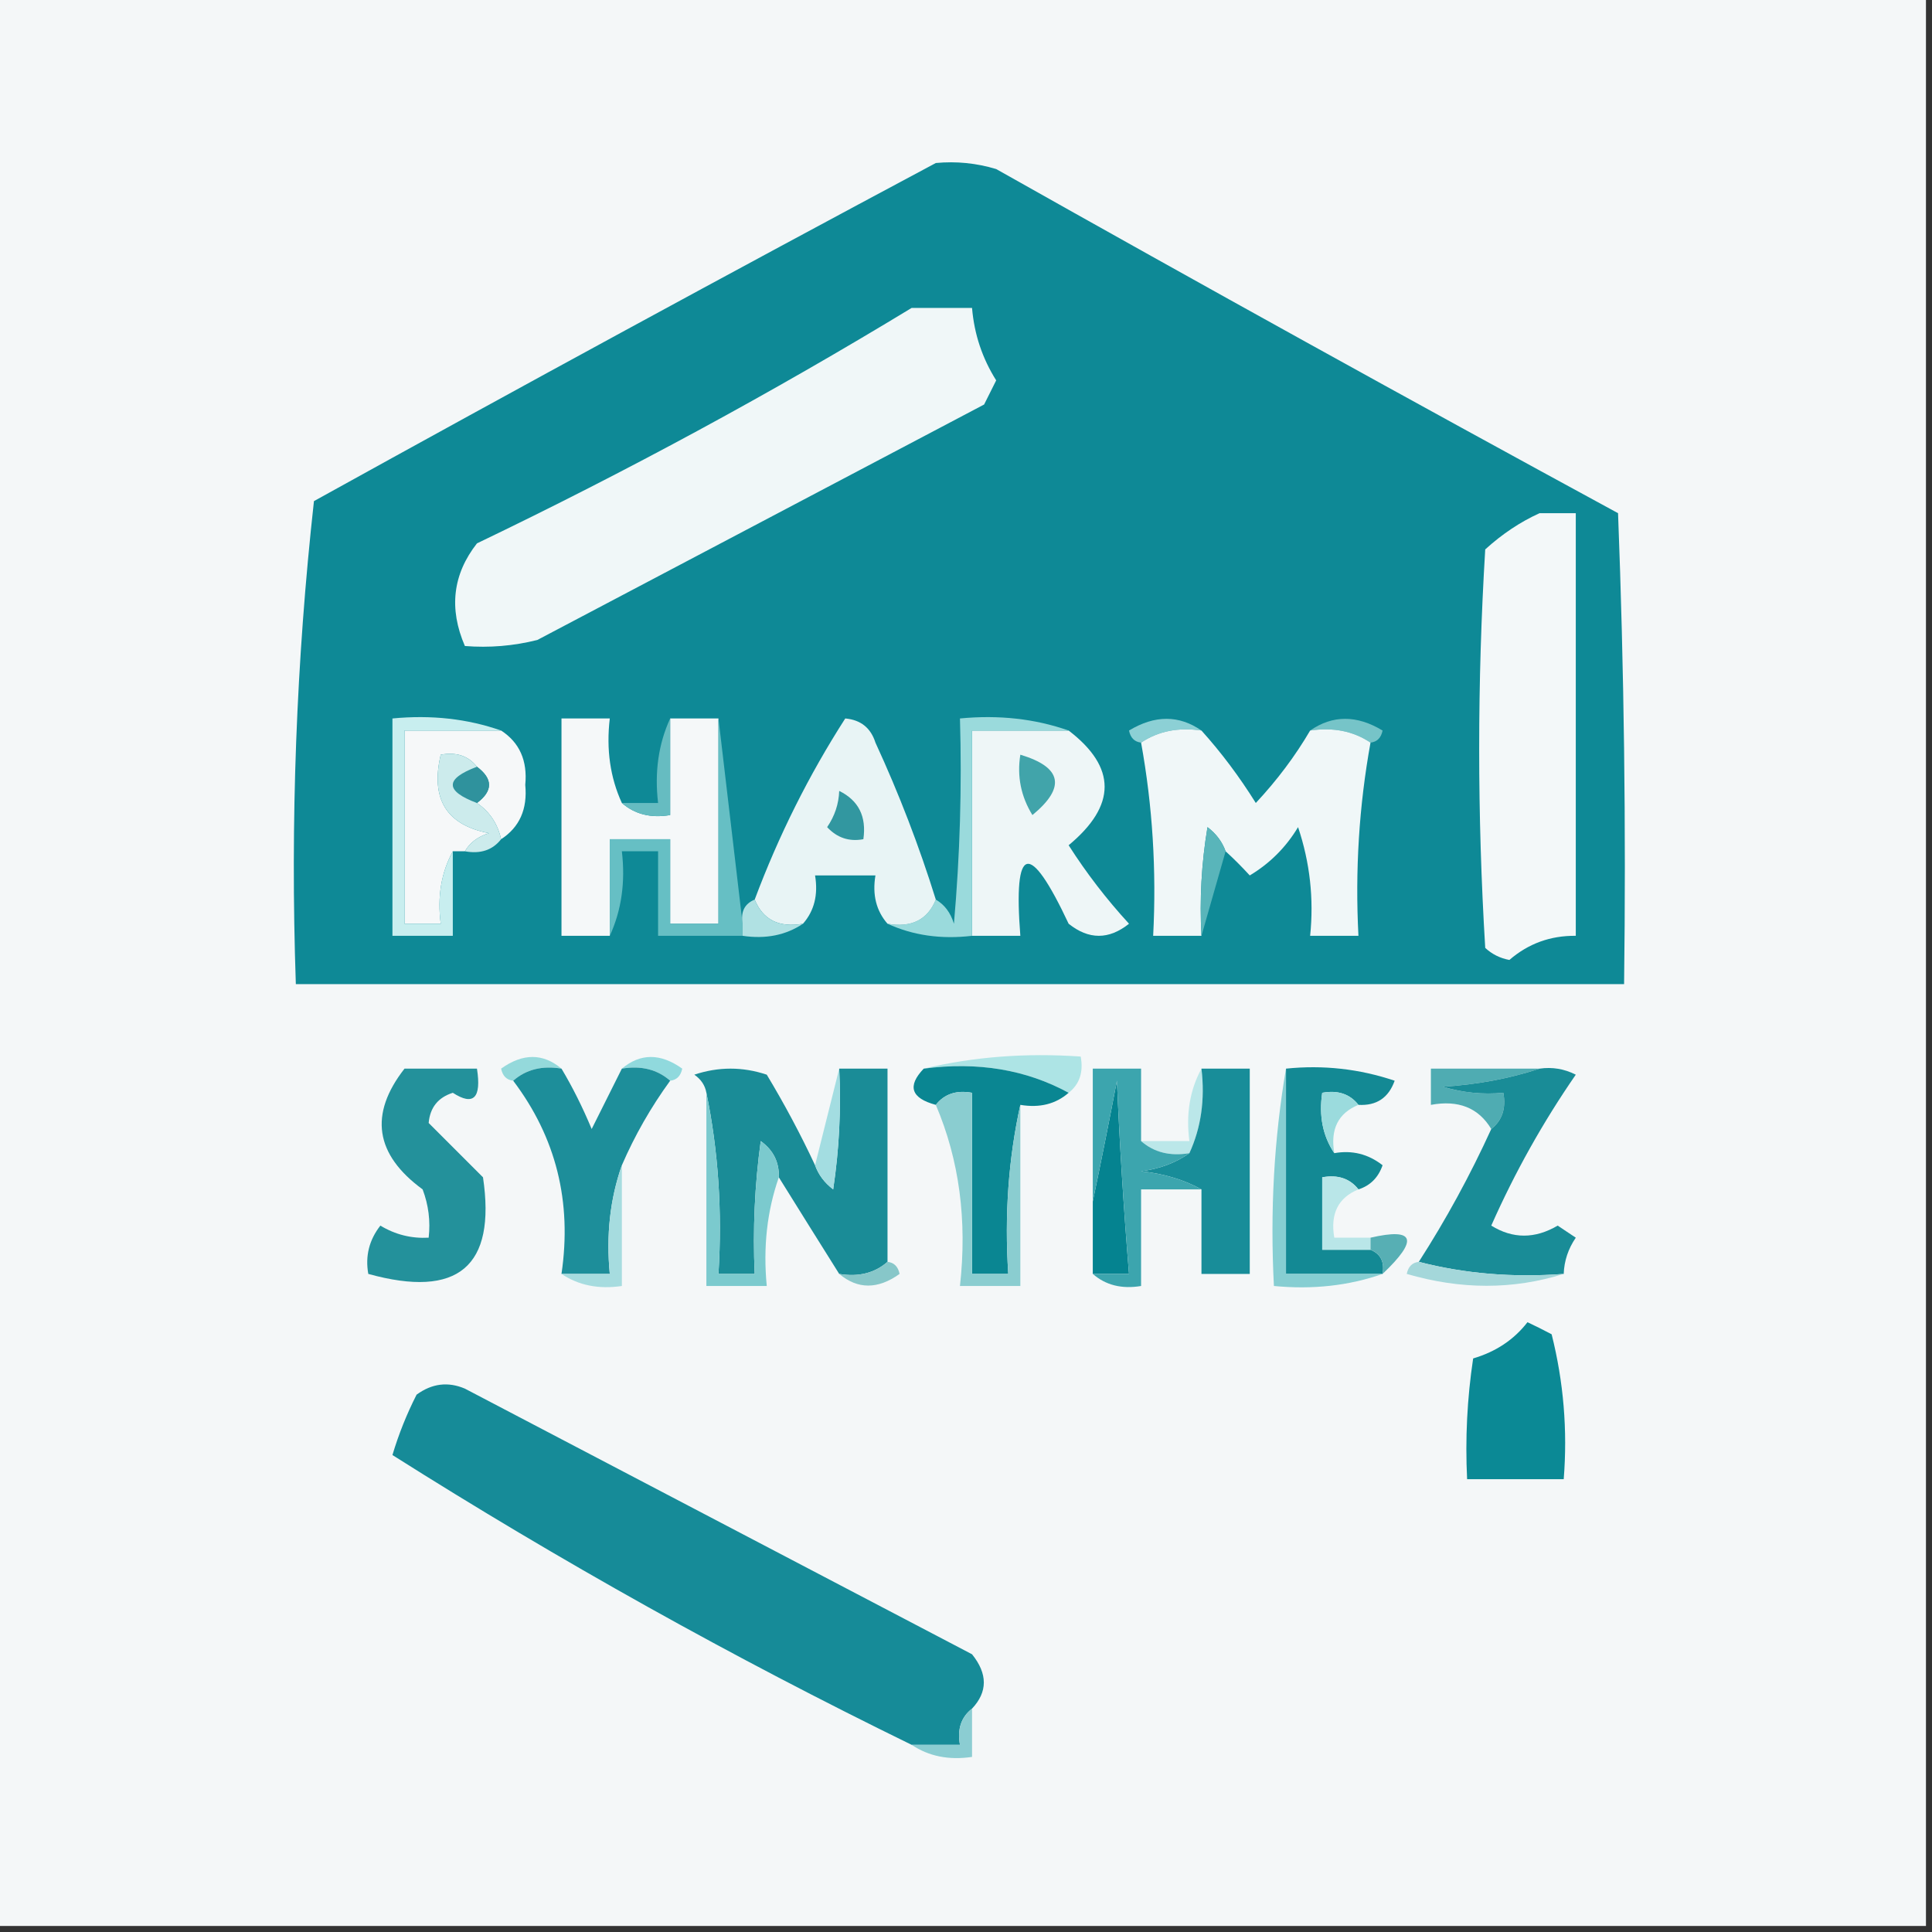 <?xml version="1.0" encoding="UTF-8"?>
<!DOCTYPE svg PUBLIC "-//W3C//DTD SVG 1.1//EN" "http://www.w3.org/Graphics/SVG/1.1/DTD/svg11.dtd">
<svg xmlns="http://www.w3.org/2000/svg" version="1.1" width="160px" height="160px" style="shape-rendering:geometricPrecision; text-rendering:geometricPrecision; image-rendering:optimizeQuality; fill-rule:evenodd; clip-rule:evenodd" xmlns:xlink="http://www.w3.org/1999/xlink">
<rect width="100%" height="100%" fill="#333333" stroke="none"/>
<g><path style="opacity:1" fill="#f4f7f8" d="M -0.5,-0.5 C 52.833,-0.5 106.167,-0.5 159.5,-0.5C 159.5,52.833 159.5,106.167 159.5,159.5C 106.167,159.5 52.833,159.5 -0.5,159.5C -0.5,106.167 -0.5,52.833 -0.5,-0.5 Z"/></g>
<g><path style="opacity:1" fill="#0e8996" d="M 77.5,13.5 C 79.199,13.34 80.866,13.507 82.5,14C 99.586,23.627 116.753,33.127 134,42.5C 134.5,55.496 134.667,68.496 134.5,81.5C 97.833,81.5 61.167,81.5 24.5,81.5C 24.037,68.068 24.537,54.734 26,41.5C 43.149,32.011 60.315,22.678 77.5,13.5 Z"/></g>
<g><path style="opacity:1" fill="#f0f7f8" d="M 75.5,25.5 C 77.167,25.5 78.833,25.5 80.5,25.5C 80.682,27.675 81.349,29.675 82.5,31.5C 82.167,32.167 81.833,32.833 81.5,33.5C 69.167,40 56.833,46.5 44.5,53C 42.527,53.495 40.527,53.662 38.5,53.5C 37.159,50.396 37.493,47.562 39.5,45C 51.917,39.038 63.917,32.538 75.5,25.5 Z"/></g>
<g><path style="opacity:1" fill="#f3f8f9" d="M 127.5,42.5 C 128.5,42.5 129.5,42.5 130.5,42.5C 130.5,54.167 130.5,65.833 130.5,77.5C 128.4,77.477 126.567,78.144 125,79.5C 124.228,79.355 123.561,79.022 123,78.5C 122.333,67.5 122.333,56.5 123,45.5C 124.409,44.219 125.909,43.219 127.5,42.5 Z"/></g>
<g><path style="opacity:1" fill="#8cd0d5" d="M 99.5,60.5 C 97.585,60.215 95.919,60.549 94.5,61.5C 93.957,61.44 93.624,61.107 93.5,60.5C 95.636,59.207 97.636,59.207 99.5,60.5 Z"/></g>
<g><path style="opacity:1" fill="#76c4c8" d="M 108.5,60.5 C 110.364,59.207 112.364,59.207 114.5,60.5C 114.376,61.107 114.043,61.44 113.5,61.5C 112.081,60.549 110.415,60.215 108.5,60.5 Z"/></g>
<g><path style="opacity:1" fill="#f6f8f9" d="M 41.5,60.5 C 43.026,61.492 43.693,62.992 43.5,65C 43.693,67.008 43.026,68.508 41.5,69.5C 41.218,68.222 40.551,67.222 39.5,66.5C 40.833,65.5 40.833,64.5 39.5,63.5C 38.791,62.596 37.791,62.263 36.5,62.5C 35.637,66.162 36.97,68.328 40.5,69C 39.584,69.278 38.917,69.778 38.5,70.5C 38.167,70.5 37.833,70.5 37.5,70.5C 36.539,72.265 36.205,74.265 36.5,76.5C 35.5,76.5 34.5,76.5 33.5,76.5C 33.5,71.167 33.5,65.833 33.5,60.5C 36.167,60.5 38.833,60.5 41.5,60.5 Z"/></g>
<g><path style="opacity:1" fill="#f5f8f9" d="M 51.5,66.5 C 52.568,67.434 53.901,67.768 55.5,67.5C 55.5,64.833 55.5,62.167 55.5,59.5C 56.833,59.5 58.167,59.5 59.5,59.5C 59.5,65.167 59.5,70.833 59.5,76.5C 58.167,76.5 56.833,76.5 55.5,76.5C 55.5,74.167 55.5,71.833 55.5,69.5C 53.833,69.5 52.167,69.5 50.5,69.5C 50.5,72.167 50.5,74.833 50.5,77.5C 49.167,77.5 47.833,77.5 46.5,77.5C 46.5,71.5 46.5,65.5 46.5,59.5C 47.833,59.5 49.167,59.5 50.5,59.5C 50.198,62.059 50.532,64.393 51.5,66.5 Z"/></g>
<g><path style="opacity:1" fill="#66bcc1" d="M 55.5,59.5 C 55.5,62.167 55.5,64.833 55.5,67.5C 53.901,67.768 52.568,67.434 51.5,66.5C 52.5,66.5 53.5,66.5 54.5,66.5C 54.198,63.941 54.532,61.607 55.5,59.5 Z"/></g>
<g><path style="opacity:1" fill="#eef6f7" d="M 88.5,60.5 C 92.473,63.54 92.473,66.706 88.5,70C 89.975,72.309 91.642,74.476 93.5,76.5C 91.833,77.833 90.167,77.833 88.5,76.5C 85.24,69.565 83.906,69.898 84.5,77.5C 83.167,77.5 81.833,77.5 80.5,77.5C 80.5,71.833 80.5,66.167 80.5,60.5C 83.167,60.5 85.833,60.5 88.5,60.5 Z"/></g>
<g><path style="opacity:1" fill="#f0f7f8" d="M 99.5,60.5 C 101.137,62.316 102.637,64.316 104,66.5C 105.764,64.611 107.264,62.611 108.5,60.5C 110.415,60.215 112.081,60.549 113.5,61.5C 112.551,66.74 112.218,72.073 112.5,77.5C 111.167,77.5 109.833,77.5 108.5,77.5C 108.817,74.428 108.484,71.428 107.5,68.5C 106.5,70.167 105.167,71.5 103.5,72.5C 102.818,71.757 102.151,71.091 101.5,70.5C 101.217,69.711 100.717,69.044 100,68.5C 99.502,71.482 99.335,74.482 99.5,77.5C 98.167,77.5 96.833,77.5 95.5,77.5C 95.782,72.073 95.449,66.74 94.5,61.5C 95.919,60.549 97.585,60.215 99.5,60.5 Z"/></g>
<g><path style="opacity:1" fill="#c8eeef" d="M 41.5,60.5 C 38.833,60.5 36.167,60.5 33.5,60.5C 33.5,65.833 33.5,71.167 33.5,76.5C 34.5,76.5 35.5,76.5 36.5,76.5C 36.205,74.265 36.539,72.265 37.5,70.5C 37.5,72.833 37.5,75.167 37.5,77.5C 35.833,77.5 34.167,77.5 32.5,77.5C 32.5,71.5 32.5,65.5 32.5,59.5C 35.713,59.19 38.713,59.523 41.5,60.5 Z"/></g>
<g><path style="opacity:1" fill="#9adadc" d="M 88.5,60.5 C 85.833,60.5 83.167,60.5 80.5,60.5C 80.5,66.167 80.5,71.833 80.5,77.5C 77.941,77.802 75.607,77.468 73.5,76.5C 75.483,76.843 76.817,76.177 77.5,74.5C 78.222,74.918 78.722,75.584 79,76.5C 79.499,70.843 79.666,65.176 79.5,59.5C 82.713,59.19 85.713,59.523 88.5,60.5 Z"/></g>
<g><path style="opacity:1" fill="#2f929d" d="M 39.5,63.5 C 40.833,64.5 40.833,65.5 39.5,66.5C 36.833,65.5 36.833,64.5 39.5,63.5 Z"/></g>
<g><path style="opacity:1" fill="#41a4aa" d="M 84.5,62.5 C 87.956,63.536 88.29,65.203 85.5,67.5C 84.548,65.955 84.215,64.288 84.5,62.5 Z"/></g>
<g><path style="opacity:1" fill="#ccebec" d="M 39.5,63.5 C 36.833,64.5 36.833,65.5 39.5,66.5C 40.551,67.222 41.218,68.222 41.5,69.5C 40.791,70.404 39.791,70.737 38.5,70.5C 38.917,69.778 39.584,69.278 40.5,69C 36.97,68.328 35.637,66.162 36.5,62.5C 37.791,62.263 38.791,62.596 39.5,63.5 Z"/></g>
<g><path style="opacity:1" fill="#e8f4f5" d="M 77.5,74.5 C 76.817,76.177 75.483,76.843 73.5,76.5C 72.566,75.432 72.232,74.099 72.5,72.5C 70.833,72.5 69.167,72.5 67.5,72.5C 67.768,74.099 67.434,75.432 66.5,76.5C 64.517,76.843 63.183,76.177 62.5,74.5C 64.489,69.189 66.989,64.189 70,59.5C 71.28,59.614 72.113,60.28 72.5,61.5C 74.457,65.744 76.124,70.077 77.5,74.5 Z"/></g>
<g><path style="opacity:1" fill="#3297a0" d="M 69.5,65.5 C 71.104,66.287 71.771,67.62 71.5,69.5C 70.325,69.719 69.325,69.386 68.5,68.5C 69.127,67.583 69.461,66.583 69.5,65.5 Z"/></g>
<g><path style="opacity:1" fill="#66bfc4" d="M 59.5,59.5 C 60.167,65.167 60.833,70.833 61.5,76.5C 61.5,76.833 61.5,77.167 61.5,77.5C 59.167,77.5 56.833,77.5 54.5,77.5C 54.5,75.167 54.5,72.833 54.5,70.5C 53.5,70.5 52.5,70.5 51.5,70.5C 51.802,73.059 51.468,75.393 50.5,77.5C 50.5,74.833 50.5,72.167 50.5,69.5C 52.167,69.5 53.833,69.5 55.5,69.5C 55.5,71.833 55.5,74.167 55.5,76.5C 56.833,76.5 58.167,76.5 59.5,76.5C 59.5,70.833 59.5,65.167 59.5,59.5 Z"/></g>
<g><path style="opacity:1" fill="#59b5ba" d="M 101.5,70.5 C 100.833,72.833 100.167,75.167 99.5,77.5C 99.335,74.482 99.502,71.482 100,68.5C 100.717,69.044 101.217,69.711 101.5,70.5 Z"/></g>
<g><path style="opacity:1" fill="#b0e1e3" d="M 62.5,74.5 C 63.183,76.177 64.517,76.843 66.5,76.5C 65.081,77.451 63.415,77.784 61.5,77.5C 61.5,77.167 61.5,76.833 61.5,76.5C 61.328,75.508 61.662,74.842 62.5,74.5 Z"/></g>
<g><path style="opacity:1" fill="#94d9db" d="M 46.5,88.5 C 44.901,88.232 43.568,88.566 42.5,89.5C 41.957,89.44 41.624,89.107 41.5,88.5C 43.298,87.212 44.965,87.212 46.5,88.5 Z"/></g>
<g><path style="opacity:1" fill="#90d9dd" d="M 51.5,88.5 C 53.035,87.212 54.702,87.212 56.5,88.5C 56.376,89.107 56.043,89.44 55.5,89.5C 54.432,88.566 53.099,88.232 51.5,88.5 Z"/></g>
<g><path style="opacity:1" fill="#ade4e5" d="M 76.5,88.5 C 80.634,87.515 84.968,87.182 89.5,87.5C 89.737,88.791 89.404,89.791 88.5,90.5C 84.971,88.577 80.971,87.911 76.5,88.5 Z"/></g>
<g><path style="opacity:1" fill="#4facb2" d="M 127.5,88.5 C 125.031,89.317 122.365,89.817 119.5,90C 121.134,90.493 122.801,90.66 124.5,90.5C 124.737,91.791 124.404,92.791 123.5,93.5C 122.448,91.744 120.781,91.077 118.5,91.5C 118.5,90.5 118.5,89.5 118.5,88.5C 121.5,88.5 124.5,88.5 127.5,88.5 Z"/></g>
<g><path style="opacity:1" fill="#1a8c97" d="M 67.5,96.5 C 67.783,97.289 68.283,97.956 69,98.5C 69.498,95.183 69.665,91.85 69.5,88.5C 70.833,88.5 72.167,88.5 73.5,88.5C 73.5,93.833 73.5,99.167 73.5,104.5C 72.432,105.434 71.099,105.768 69.5,105.5C 67.847,102.869 66.181,100.203 64.5,97.5C 64.539,96.244 64.039,95.244 63,94.5C 62.501,98.152 62.335,101.818 62.5,105.5C 61.5,105.5 60.5,105.5 59.5,105.5C 59.821,100.305 59.487,95.305 58.5,90.5C 58.389,89.883 58.056,89.383 57.5,89C 59.5,88.333 61.5,88.333 63.5,89C 64.973,91.448 66.306,93.948 67.5,96.5 Z"/></g>
<g><path style="opacity:1" fill="#058390" d="M 90.5,105.5 C 90.5,103.5 90.5,101.5 90.5,99.5C 91.166,96.311 91.833,92.977 92.5,89.5C 92.719,94.715 93.053,100.048 93.5,105.5C 92.5,105.5 91.5,105.5 90.5,105.5 Z"/></g>
<g><path style="opacity:1" fill="#bbe7e9" d="M 99.5,88.5 C 99.802,91.059 99.468,93.393 98.5,95.5C 96.901,95.768 95.568,95.434 94.5,94.5C 95.833,94.5 97.167,94.5 98.5,94.5C 98.205,92.265 98.539,90.265 99.5,88.5 Z"/></g>
<g><path style="opacity:1" fill="#188d99" d="M 99.5,88.5 C 100.833,88.5 102.167,88.5 103.5,88.5C 103.5,94.167 103.5,99.833 103.5,105.5C 102.167,105.5 100.833,105.5 99.5,105.5C 99.5,103.167 99.5,100.833 99.5,98.5C 98.048,97.698 96.382,97.198 94.5,97C 96.058,96.79 97.391,96.29 98.5,95.5C 99.468,93.393 99.802,91.059 99.5,88.5 Z"/></g>
<g><path style="opacity:1" fill="#138994" d="M 106.5,88.5 C 109.572,88.183 112.572,88.516 115.5,89.5C 114.995,90.918 113.995,91.585 112.5,91.5C 111.791,90.596 110.791,90.263 109.5,90.5C 109.216,92.415 109.549,94.081 110.5,95.5C 111.978,95.238 113.311,95.571 114.5,96.5C 114.145,97.522 113.478,98.189 112.5,98.5C 111.791,97.596 110.791,97.263 109.5,97.5C 109.5,99.5 109.5,101.5 109.5,103.5C 110.833,103.5 112.167,103.5 113.5,103.5C 114.338,103.842 114.672,104.508 114.5,105.5C 111.833,105.5 109.167,105.5 106.5,105.5C 106.5,99.833 106.5,94.167 106.5,88.5 Z"/></g>
<g><path style="opacity:1" fill="#9bdbdd" d="M 112.5,91.5 C 110.824,92.183 110.157,93.517 110.5,95.5C 109.549,94.081 109.216,92.415 109.5,90.5C 110.791,90.263 111.791,90.596 112.5,91.5 Z"/></g>
<g><path style="opacity:1" fill="#a3dde1" d="M 69.5,88.5 C 69.665,91.85 69.498,95.183 69,98.5C 68.283,97.956 67.783,97.289 67.5,96.5C 68.167,93.833 68.833,91.167 69.5,88.5 Z"/></g>
<g><path style="opacity:1" fill="#0a8692" d="M 76.5,88.5 C 80.971,87.911 84.971,88.577 88.5,90.5C 87.432,91.434 86.099,91.768 84.5,91.5C 83.514,95.97 83.18,100.637 83.5,105.5C 82.5,105.5 81.5,105.5 80.5,105.5C 80.5,100.5 80.5,95.5 80.5,90.5C 79.209,90.263 78.209,90.596 77.5,91.5C 75.448,90.947 75.115,89.947 76.5,88.5 Z"/></g>
<g><path style="opacity:1" fill="#1d8e9a" d="M 46.5,88.5 C 47.41,90.019 48.243,91.685 49,93.5C 49.847,91.807 50.68,90.14 51.5,88.5C 53.099,88.232 54.432,88.566 55.5,89.5C 53.902,91.698 52.569,94.031 51.5,96.5C 50.523,99.287 50.19,102.287 50.5,105.5C 49.167,105.5 47.833,105.5 46.5,105.5C 47.381,99.523 46.047,94.189 42.5,89.5C 43.568,88.566 44.901,88.232 46.5,88.5 Z"/></g>
<g><path style="opacity:1" fill="#3ca5ae" d="M 94.5,94.5 C 95.568,95.434 96.901,95.768 98.5,95.5C 97.391,96.29 96.058,96.79 94.5,97C 96.382,97.198 98.048,97.698 99.5,98.5C 97.833,98.5 96.167,98.5 94.5,98.5C 94.5,101.167 94.5,103.833 94.5,106.5C 92.901,106.768 91.568,106.434 90.5,105.5C 91.5,105.5 92.5,105.5 93.5,105.5C 93.053,100.048 92.719,94.715 92.5,89.5C 91.833,92.977 91.166,96.311 90.5,99.5C 90.5,95.833 90.5,92.167 90.5,88.5C 91.833,88.5 93.167,88.5 94.5,88.5C 94.5,90.5 94.5,92.5 94.5,94.5 Z"/></g>
<g><path style="opacity:1" fill="#23919b" d="M 33.5,88.5 C 35.5,88.5 37.5,88.5 39.5,88.5C 39.881,90.942 39.214,91.609 37.5,90.5C 36.28,90.887 35.614,91.72 35.5,93C 36.978,94.478 38.478,95.978 40,97.5C 41.096,104.893 37.93,107.559 30.5,105.5C 30.238,104.022 30.571,102.689 31.5,101.5C 32.736,102.246 34.069,102.579 35.5,102.5C 35.657,101.127 35.49,99.793 35,98.5C 31.052,95.608 30.552,92.275 33.5,88.5 Z"/></g>
<g><path style="opacity:1" fill="#7bcace" d="M 58.5,90.5 C 59.487,95.305 59.821,100.305 59.5,105.5C 60.5,105.5 61.5,105.5 62.5,105.5C 62.335,101.818 62.501,98.152 63,94.5C 64.039,95.244 64.539,96.244 64.5,97.5C 63.523,100.287 63.19,103.287 63.5,106.5C 61.833,106.5 60.167,106.5 58.5,106.5C 58.5,101.167 58.5,95.833 58.5,90.5 Z"/></g>
<g><path style="opacity:1" fill="#a6dcdf" d="M 51.5,96.5 C 51.5,99.833 51.5,103.167 51.5,106.5C 49.585,106.784 47.919,106.451 46.5,105.5C 47.833,105.5 49.167,105.5 50.5,105.5C 50.19,102.287 50.523,99.287 51.5,96.5 Z"/></g>
<g><path style="opacity:1" fill="#198c97" d="M 127.5,88.5 C 128.552,88.35 129.552,88.517 130.5,89C 127.787,92.924 125.453,97.091 123.5,101.5C 125.284,102.606 127.118,102.606 129,101.5C 129.5,101.833 130,102.167 130.5,102.5C 129.873,103.417 129.539,104.417 129.5,105.5C 125.298,105.817 121.298,105.483 117.5,104.5C 119.754,100.993 121.754,97.327 123.5,93.5C 124.404,92.791 124.737,91.791 124.5,90.5C 122.801,90.66 121.134,90.493 119.5,90C 122.365,89.817 125.031,89.317 127.5,88.5 Z"/></g>
<g><path style="opacity:1" fill="#86ced2" d="M 106.5,88.5 C 106.5,94.167 106.5,99.833 106.5,105.5C 109.167,105.5 111.833,105.5 114.5,105.5C 111.713,106.477 108.713,106.81 105.5,106.5C 105.177,100.31 105.51,94.31 106.5,88.5 Z"/></g>
<g><path style="opacity:1" fill="#b9e6e8" d="M 112.5,98.5 C 110.824,99.183 110.157,100.517 110.5,102.5C 111.5,102.5 112.5,102.5 113.5,102.5C 113.5,102.833 113.5,103.167 113.5,103.5C 112.167,103.5 110.833,103.5 109.5,103.5C 109.5,101.5 109.5,99.5 109.5,97.5C 110.791,97.263 111.791,97.596 112.5,98.5 Z"/></g>
<g><path style="opacity:1" fill="#57afb4" d="M 114.5,105.5 C 114.672,104.508 114.338,103.842 113.5,103.5C 113.5,103.167 113.5,102.833 113.5,102.5C 117.168,101.653 117.502,102.653 114.5,105.5 Z"/></g>
<g><path style="opacity:1" fill="#87c7c9" d="M 73.5,104.5 C 74.043,104.56 74.376,104.893 74.5,105.5C 72.701,106.788 71.035,106.788 69.5,105.5C 71.099,105.768 72.432,105.434 73.5,104.5 Z"/></g>
<g><path style="opacity:1" fill="#8acdd0" d="M 77.5,91.5 C 78.209,90.596 79.209,90.263 80.5,90.5C 80.5,95.5 80.5,100.5 80.5,105.5C 81.5,105.5 82.5,105.5 83.5,105.5C 83.18,100.637 83.514,95.97 84.5,91.5C 84.5,96.5 84.5,101.5 84.5,106.5C 82.833,106.5 81.167,106.5 79.5,106.5C 80.108,101.056 79.442,96.056 77.5,91.5 Z"/></g>
<g><path style="opacity:1" fill="#a4d7da" d="M 117.5,104.5 C 121.298,105.483 125.298,105.817 129.5,105.5C 125.317,106.811 120.984,106.811 116.5,105.5C 116.624,104.893 116.957,104.56 117.5,104.5 Z"/></g>
<g><path style="opacity:1" fill="#0b8995" d="M 126.5,109.5 C 127.15,109.804 127.817,110.137 128.5,110.5C 129.491,114.445 129.824,118.445 129.5,122.5C 126.833,122.5 124.167,122.5 121.5,122.5C 121.335,119.15 121.502,115.817 122,112.5C 123.878,111.947 125.378,110.947 126.5,109.5 Z"/></g>
<g><path style="opacity:1" fill="#168b98" d="M 80.5,141.5 C 79.596,142.209 79.263,143.209 79.5,144.5C 78.167,144.5 76.833,144.5 75.5,144.5C 60.675,137.257 46.341,129.257 32.5,120.5C 33.015,118.775 33.682,117.108 34.5,115.5C 35.768,114.572 37.101,114.405 38.5,115C 52.5,122.333 66.5,129.667 80.5,137C 81.801,138.616 81.801,140.116 80.5,141.5 Z"/></g>
<g><path style="opacity:1" fill="#8bcdd2" d="M 80.5,141.5 C 80.5,142.833 80.5,144.167 80.5,145.5C 78.585,145.784 76.919,145.451 75.5,144.5C 76.833,144.5 78.167,144.5 79.5,144.5C 79.263,143.209 79.596,142.209 80.5,141.5 Z"/></g>
</svg>
